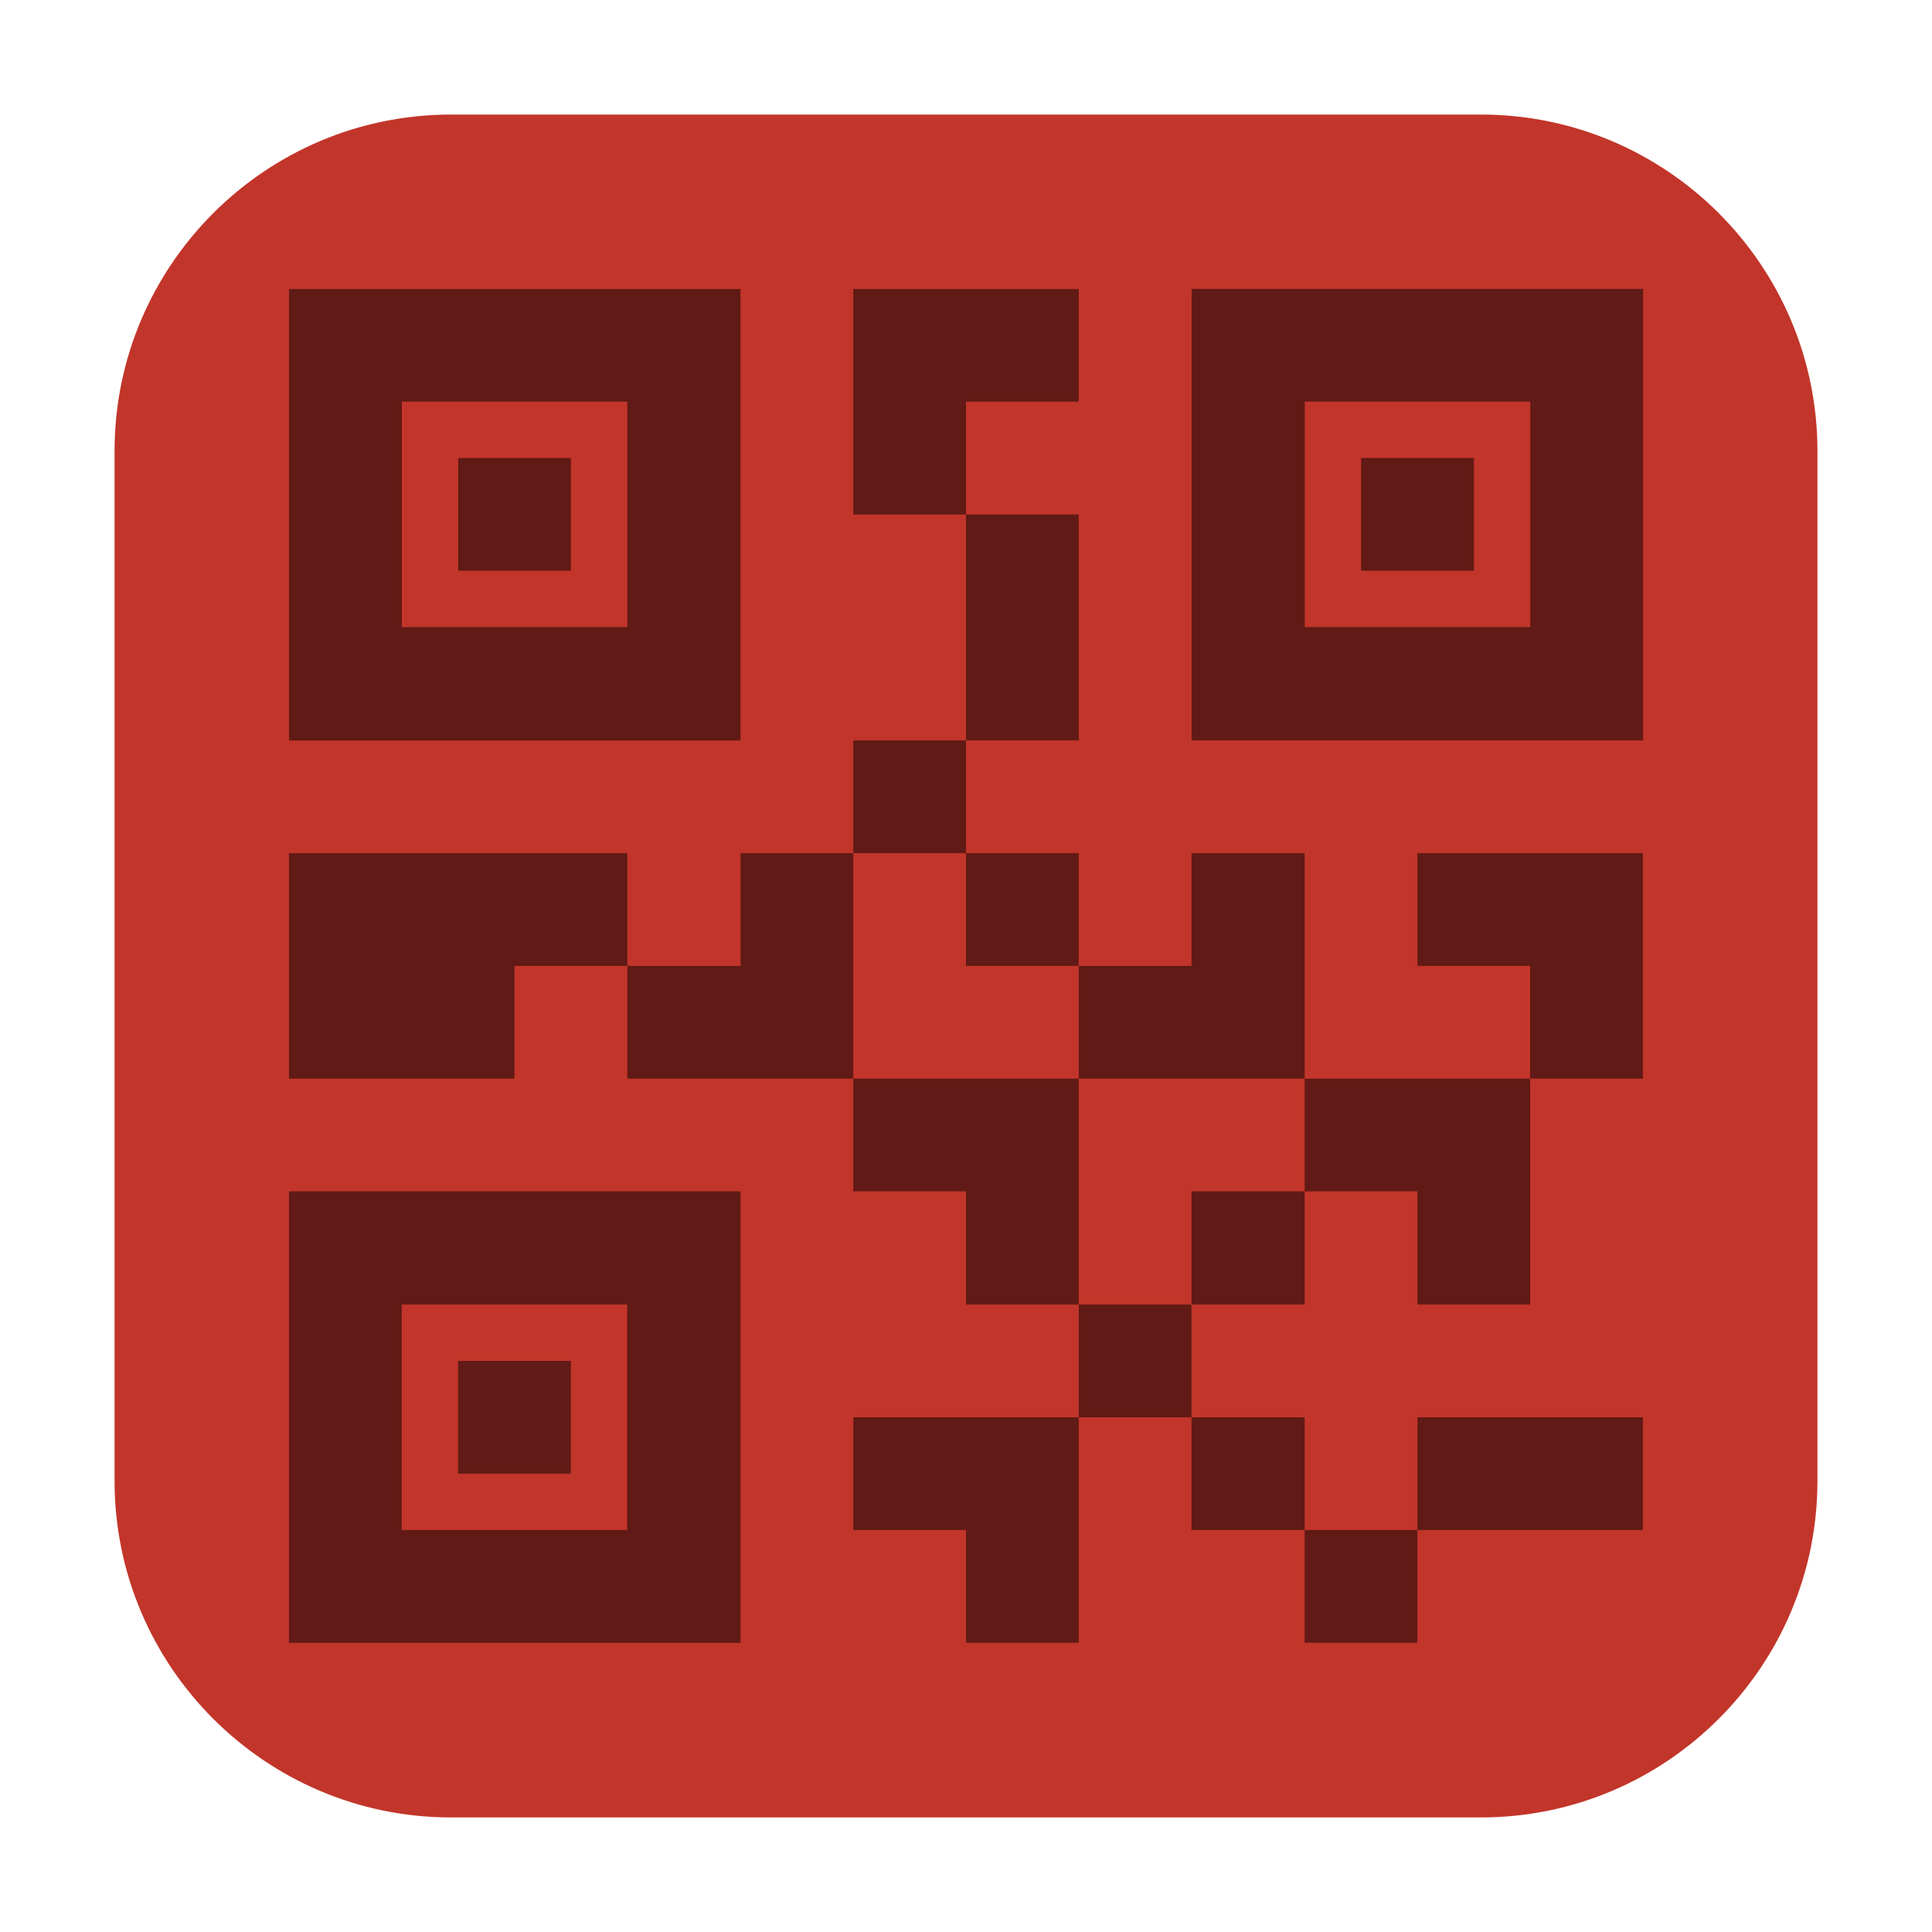 <svg height="17pt" viewBox="0 0 17 17" width="17pt" xmlns="http://www.w3.org/2000/svg" xmlns:xlink="http://www.w3.org/1999/xlink"><filter id="a" height="100%" width="100%" x="0%" y="0%"><feColorMatrix in="SourceGraphic" type="matrix" values="0 0 0 0 1 0 0 0 0 1 0 0 0 0 1 0 0 0 1 0"/></filter><mask id="b"><g filter="url(#a)"><path d="m0 0h17v17h-17z" fill-opacity=".502"/></g></mask><clipPath id="c"><path d="m0 0h17v17h-17z"/></clipPath><path d="m3.969 1.008h9.062c1.633 0 2.961 1.328 2.961 2.961v9.062c0 1.633-1.328 2.961-2.961 2.961h-9.062c-1.633 0-2.961-1.328-2.961-2.961v-9.062c0-1.633 1.328-2.961 2.961-2.961zm0 0" fill="#c2352a" fill-rule="evenodd"/><g clip-path="url(#c)" mask="url(#b)"><path d="m2.543 2.543v3.973h3.973v-3.973zm4.965 0v1.984h.992v-.992h.992v-.992zm.992 1.984v1.988h.992v-1.988zm0 1.988h-.992v.992h.992zm0 .992v.992h.992v-.992zm.992.992v.992h1.988v-1.984h-.996v.992zm1.988.992v.992h.992v.996h.992v-1.988zm1.984 0h .992v-1.984h-1.984v.992h.992zm-1.984.992h-.996v.996h.996zm-.996.996h-.992v.992h.992zm0 .992v.992h.996v-.992zm.996.992v.992h.992v-.992zm.992 0h1.984v-.992h-1.984zm-2.98-.992h-1.984v.992h.992v.992h.992zm0-.992v-1.988h-1.984v.992h.992v.996zm-1.984-1.988v-1.984h-.992v.992h-.996v.992zm-1.988-.992v-.992h-2.977v1.984h1.984v-.992zm4.965-5.957v3.973h3.973v-3.973zm-6.949.992h1.984v1.984h-1.984zm7.945 0h1.984v1.984h-1.984zm-7.449.496v.992h.992v-.992zm7.945 0v .992h.992v-.992zm-9.434 6.453v3.973h3.973v-3.973zm.992.996h1.984v1.984h-1.984zm.496.496v.992h.992v-.992zm0 0"/></g></svg>